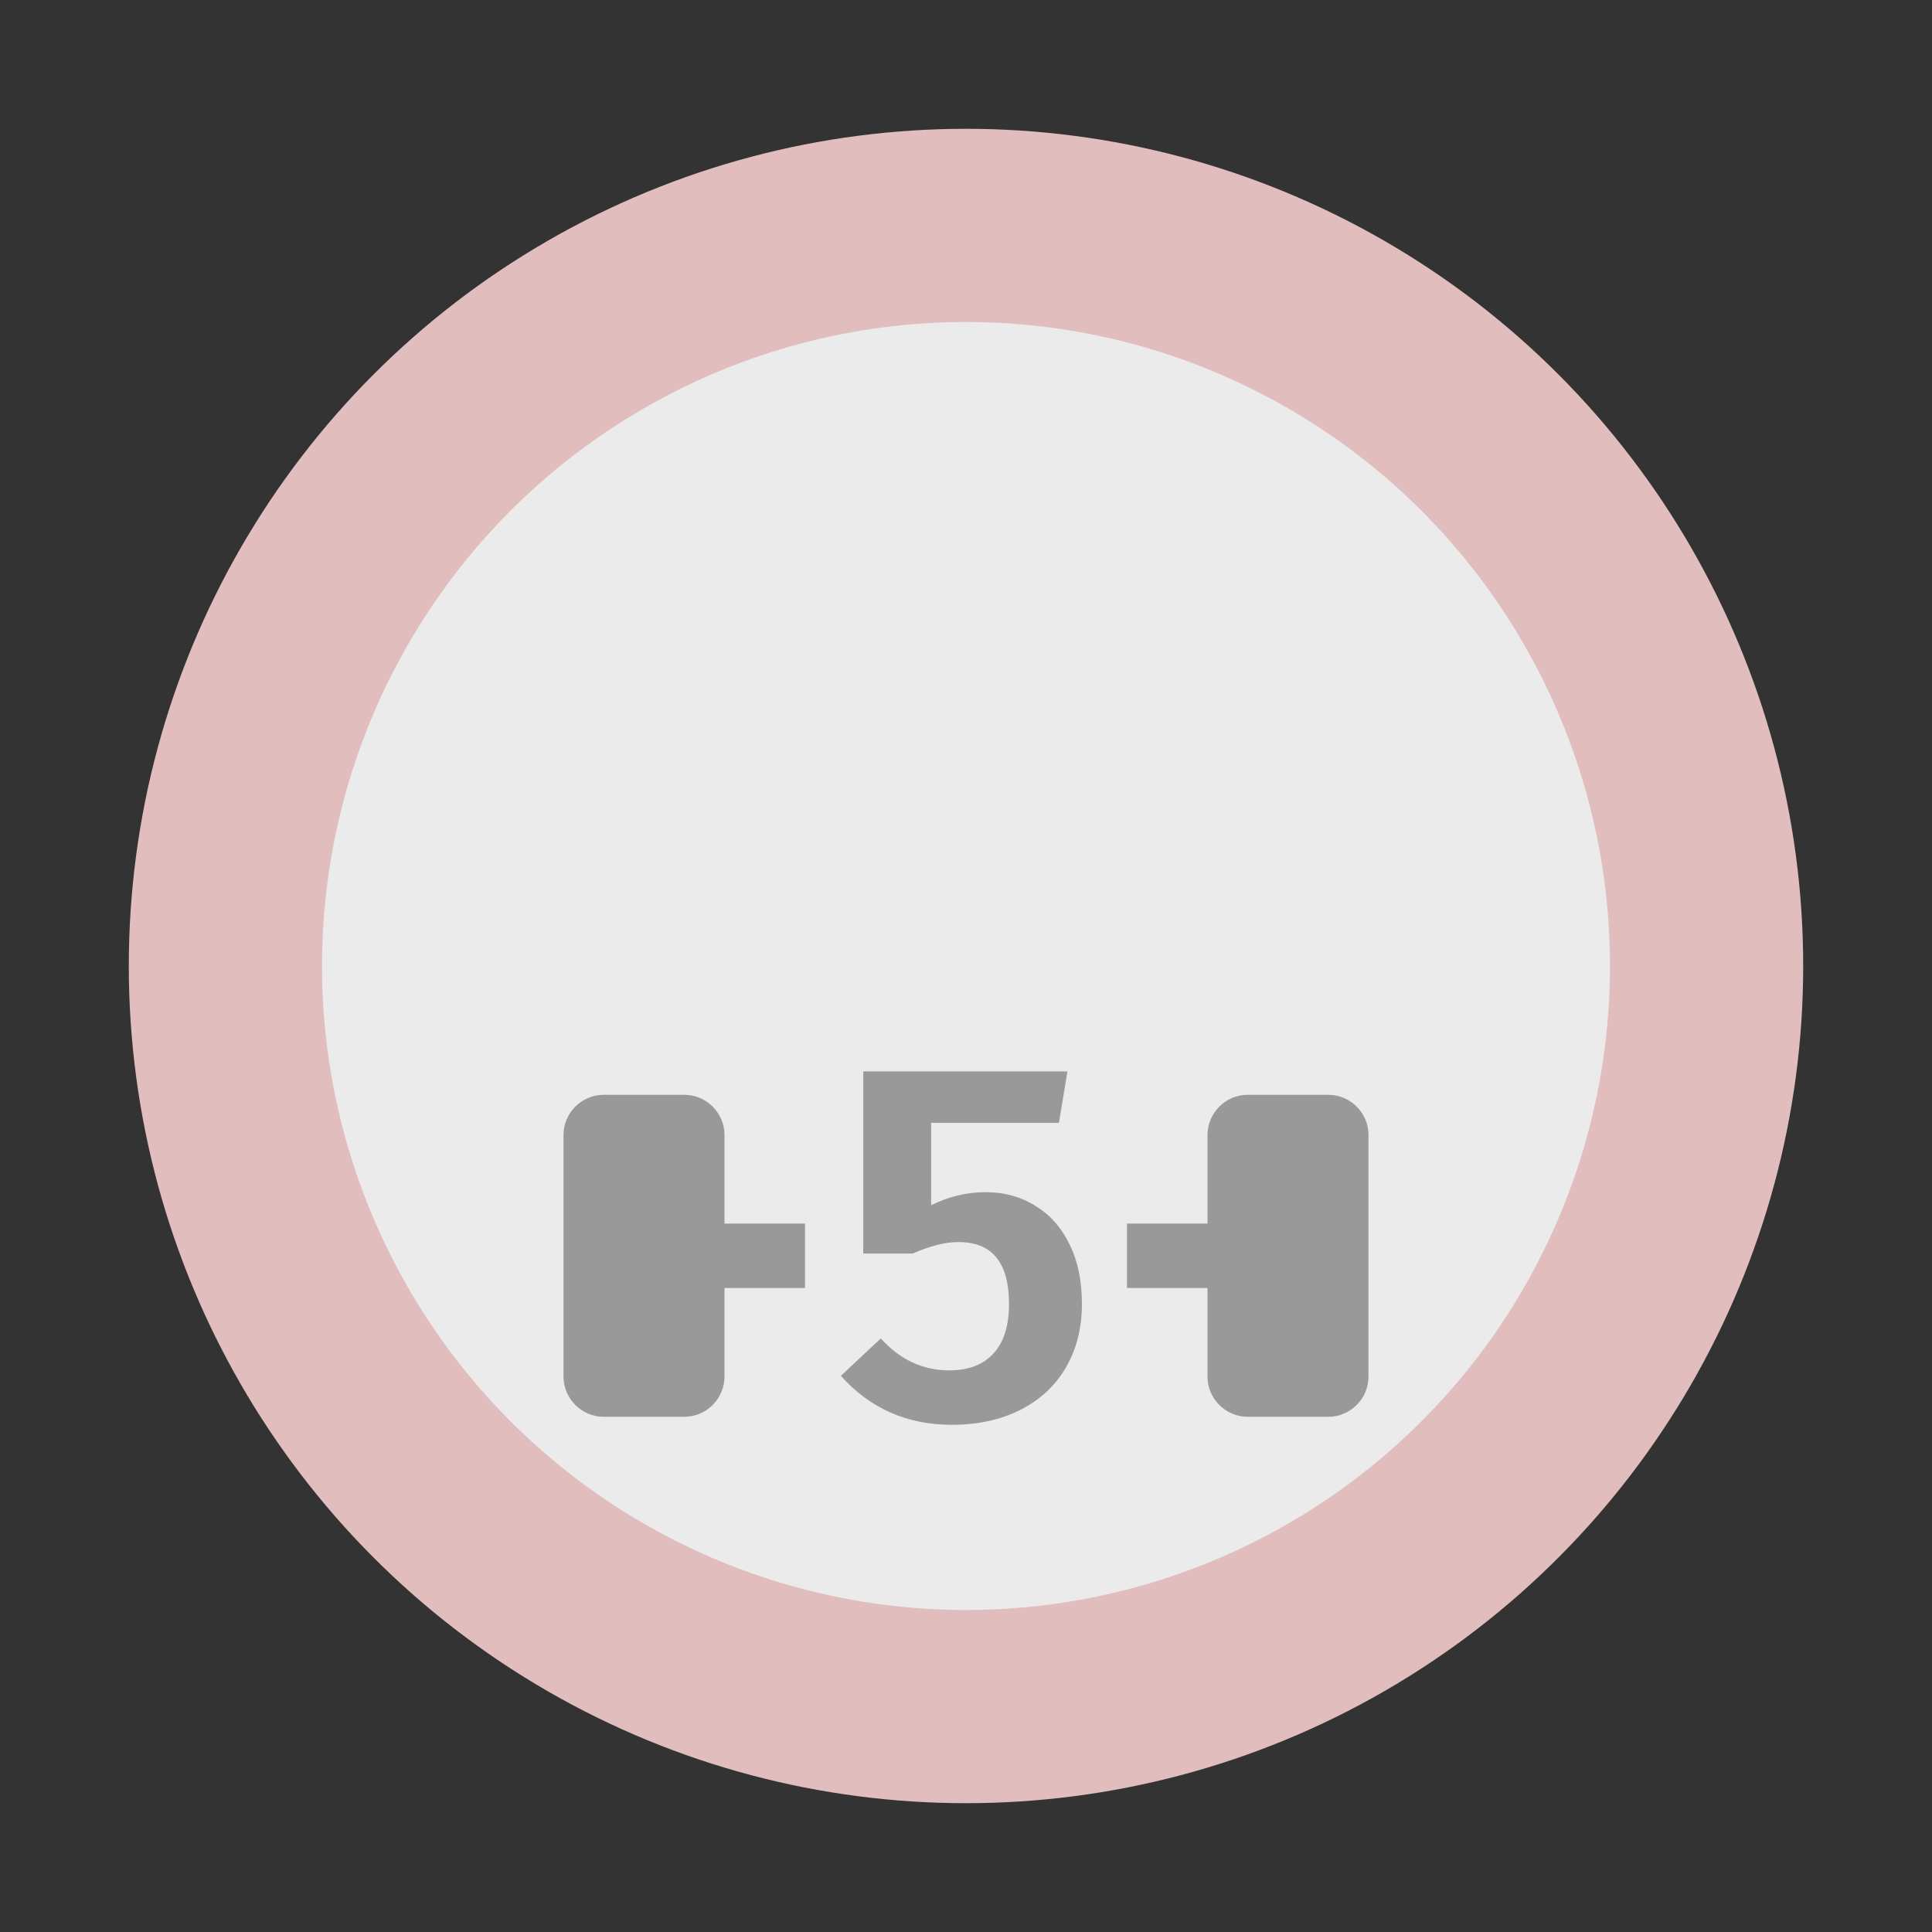 <svg width="30" height="30" viewBox="0 0 30 30" fill="none" xmlns="http://www.w3.org/2000/svg">
<rect x="0" y="0" width="30" height="30" fill="#333333" stroke="none"/>
<circle cx="15" cy="15" r="13" fill="#E1BDBD"/>
<circle cx="15" cy="15" r="10" fill="#EBEBEB"/>
<path d="M16.443 17.435H14.459V18.714C14.733 18.579 15.015 18.512 15.304 18.512C15.594 18.512 15.849 18.582 16.071 18.721C16.299 18.856 16.477 19.055 16.606 19.318C16.735 19.577 16.8 19.887 16.8 20.248C16.8 20.62 16.717 20.948 16.552 21.233C16.387 21.517 16.151 21.736 15.847 21.891C15.542 22.046 15.185 22.124 14.777 22.124C14.085 22.124 13.511 21.871 13.057 21.364L13.677 20.783C13.976 21.114 14.33 21.279 14.738 21.279C15.038 21.279 15.268 21.191 15.428 21.015C15.588 20.84 15.668 20.584 15.668 20.248C15.668 19.608 15.408 19.287 14.886 19.287C14.767 19.287 14.653 19.303 14.545 19.334C14.436 19.36 14.312 19.404 14.173 19.465H13.405V16.637H16.575L16.443 17.435Z" fill="#999999"/>
<path d="M11.25 21.375C11.25 21.719 10.969 22 10.625 22H9.375C9.031 22 8.75 21.719 8.75 21.375V17.625C8.75 17.281 9.031 17 9.375 17H10.625C10.969 17 11.25 17.281 11.25 17.625V21.375Z" fill="#999999"/>
<path d="M21.25 21.375C21.25 21.719 20.969 22 20.625 22H19.375C19.031 22 18.75 21.719 18.75 21.375V17.625C18.75 17.281 19.031 17 19.375 17H20.625C20.969 17 21.25 17.281 21.25 17.625V21.375Z" fill="#999999"/>
<path d="M12.5 19H11V20H12.5V19Z" fill="#999999"/>
<path d="M19 19H17.5V20H19V19Z" fill="#999999"/>
</svg>
